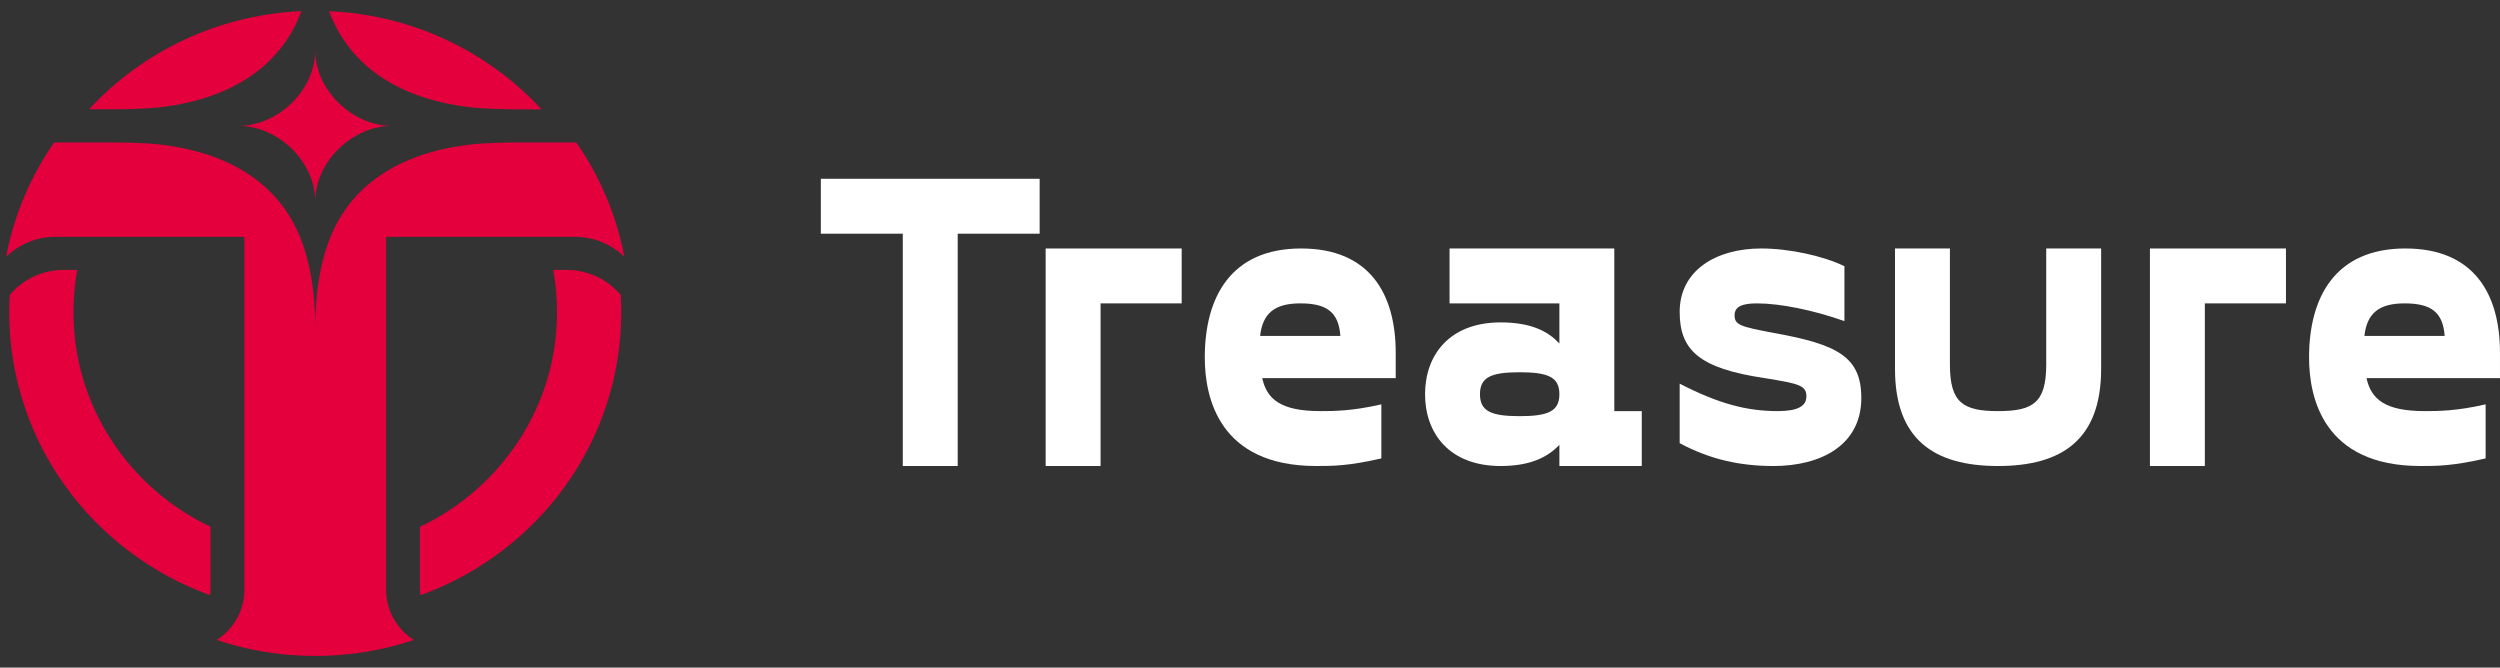 <svg width="176" height="47" viewBox="0 0 176 47" fill="none" xmlns="http://www.w3.org/2000/svg">
<rect x="0" y="0" width="176" height="47" fill="#333333" stroke="none"/>
<path d="M73.191 12.586H57.787V16.452H63.556V32.807H67.422V16.452H73.191V12.586Z" fill="white"/>
<path d="M83.19 17.493H73.614V32.807H77.48V21.358H83.19V17.493Z" fill="white"/>
<path d="M98.258 24.838C98.258 20.674 96.414 17.493 91.597 17.493C86.66 17.493 84.817 20.912 84.817 25.165C84.817 27.96 85.798 32.807 92.667 32.807C93.797 32.807 94.927 32.807 97.247 32.272V28.466C95.195 28.942 93.857 28.942 92.965 28.942C90.169 28.942 89.188 28.109 88.861 26.622H98.258V24.838ZM91.537 21.358C93.381 21.358 94.243 21.953 94.362 23.648H88.712C88.891 22.042 89.753 21.358 91.537 21.358Z" fill="white"/>
<path d="M113.647 28.942V17.493H102.049V21.358H109.781V24.183C109.037 23.381 107.878 22.697 105.647 22.697C102.019 22.697 100.324 25.016 100.324 27.752C100.324 30.488 102.019 32.807 105.647 32.807C107.878 32.807 109.037 32.094 109.781 31.32V32.807H115.58V28.942H113.647ZM106.986 29.298C104.963 29.298 104.19 28.942 104.19 27.752C104.19 26.562 104.963 26.206 106.986 26.206C109.008 26.206 109.781 26.562 109.781 27.752C109.781 28.942 109.008 29.298 106.986 29.298Z" fill="white"/>
<path d="M118.249 31.201C120.42 32.361 122.531 32.807 124.851 32.807C128.182 32.807 131.036 31.35 131.036 28.02C131.036 25.105 129.341 24.243 124.881 23.44C122.502 22.994 122.115 22.875 122.115 22.191C122.115 21.596 122.621 21.358 123.691 21.358C125.327 21.358 127.676 21.834 129.847 22.607V18.742C128.39 18.028 125.981 17.493 123.989 17.493C120.807 17.493 118.249 19.039 118.249 21.953C118.249 24.63 119.587 25.938 124.256 26.622C126.635 27.009 127.17 27.128 127.17 27.901C127.17 28.585 126.576 28.942 125.148 28.942C122.948 28.942 120.955 28.406 118.249 27.009V31.201Z" fill="white"/>
<path d="M147.92 25.968V17.493H144.054V25.67C144.054 28.347 143.132 28.942 140.664 28.942C138.196 28.942 137.274 28.347 137.274 25.67V17.493H133.408V25.968C133.408 30.934 136.144 32.807 140.664 32.807C145.184 32.807 147.92 30.934 147.92 25.968Z" fill="white"/>
<path d="M160.931 17.493H151.355V32.807H155.221V21.358H160.931V17.493Z" fill="white"/>
<path d="M175.999 24.838C175.999 20.674 174.155 17.493 169.338 17.493C164.402 17.493 162.558 20.912 162.558 25.165C162.558 27.96 163.539 32.807 170.409 32.807C171.539 32.807 172.669 32.807 174.988 32.272V28.466C172.936 28.942 171.598 28.942 170.706 28.942C167.911 28.942 166.929 28.109 166.602 26.622H175.999V24.838ZM169.279 21.358C171.122 21.358 171.985 21.953 172.104 23.648H166.454C166.632 22.042 167.494 21.358 169.279 21.358Z" fill="white"/>
<path d="M22.194 3.561C22.194 4.935 22.841 6.262 23.839 7.242C24.837 8.221 26.182 8.862 27.578 8.862C24.786 8.862 22.194 11.414 22.194 14.162C22.194 11.414 19.601 8.862 16.809 8.862C19.601 8.862 22.194 6.309 22.194 3.561Z" fill="#E3003D"/>
<path d="M43.738 22.097C43.738 22.091 43.738 22.085 43.738 22.076C43.738 22.042 43.738 22.007 43.738 21.972V22.097Z" fill="#E3003D"/>
<path d="M33.394 7.581C33.391 7.581 33.388 7.581 33.382 7.581C28.434 7.072 24.825 4.897 23.269 1.052C23.233 0.964 23.2 0.877 23.168 0.789C29.087 1.046 34.386 3.657 38.122 7.695H36.331C35.541 7.695 34.178 7.657 33.394 7.581Z" fill="#E3003D"/>
<path d="M11.005 7.578C11.002 7.578 10.999 7.578 10.993 7.578C10.206 7.657 8.846 7.695 8.056 7.692H6.265C10.001 3.657 15.3 1.046 21.222 0.786C21.189 0.874 21.154 0.962 21.121 1.049C19.562 4.894 15.95 7.072 11.005 7.578Z" fill="#E3003D"/>
<path d="M4.474 19.004H5.439C5.264 19.969 5.172 20.96 5.172 21.975C5.172 28.632 9.113 34.38 14.825 37.085V41.529C14.825 41.655 14.813 41.778 14.786 41.898C6.535 38.924 0.648 31.126 0.648 21.975C0.648 21.571 0.66 21.171 0.684 20.77C1.614 19.653 3.004 19.004 4.474 19.004Z" fill="#E3003D"/>
<path d="M3.895 16.674C2.591 16.674 1.346 17.186 0.432 18.083C0.987 15.139 2.157 12.411 3.812 10.031H8.056C8.828 10.031 10.209 10.069 10.993 10.145C10.996 10.145 10.999 10.145 11.005 10.145C15.953 10.654 19.562 12.829 21.118 16.674C21.834 18.44 22.194 20.56 22.194 23.027C22.194 20.557 22.55 18.44 23.269 16.674C24.825 12.829 28.437 10.654 33.382 10.145C33.385 10.145 33.388 10.145 33.394 10.145C34.181 10.066 35.559 10.031 36.331 10.031H40.575C42.227 12.411 43.4 15.139 43.955 18.083C43.041 17.186 41.799 16.674 40.492 16.674H27.183V41.529C27.183 42.991 27.95 44.298 29.132 45.052C28.496 45.266 27.846 45.45 27.183 45.605C25.582 45.979 23.91 46.178 22.194 46.178C20.477 46.178 18.805 45.979 17.204 45.605C16.541 45.45 15.891 45.266 15.255 45.052C16.44 44.298 17.204 42.991 17.204 41.529V16.674H3.895Z" fill="#E3003D"/>
<path d="M39.215 21.975C39.215 20.96 39.123 19.969 38.948 19.004H39.913C41.383 19.004 42.773 19.653 43.703 20.773C43.727 21.171 43.738 21.571 43.738 21.978C43.738 31.129 37.852 38.927 29.601 41.901C29.577 41.781 29.562 41.658 29.562 41.532V37.088C35.274 34.38 39.215 28.632 39.215 21.975Z" fill="#E3003D"/>
</svg>
